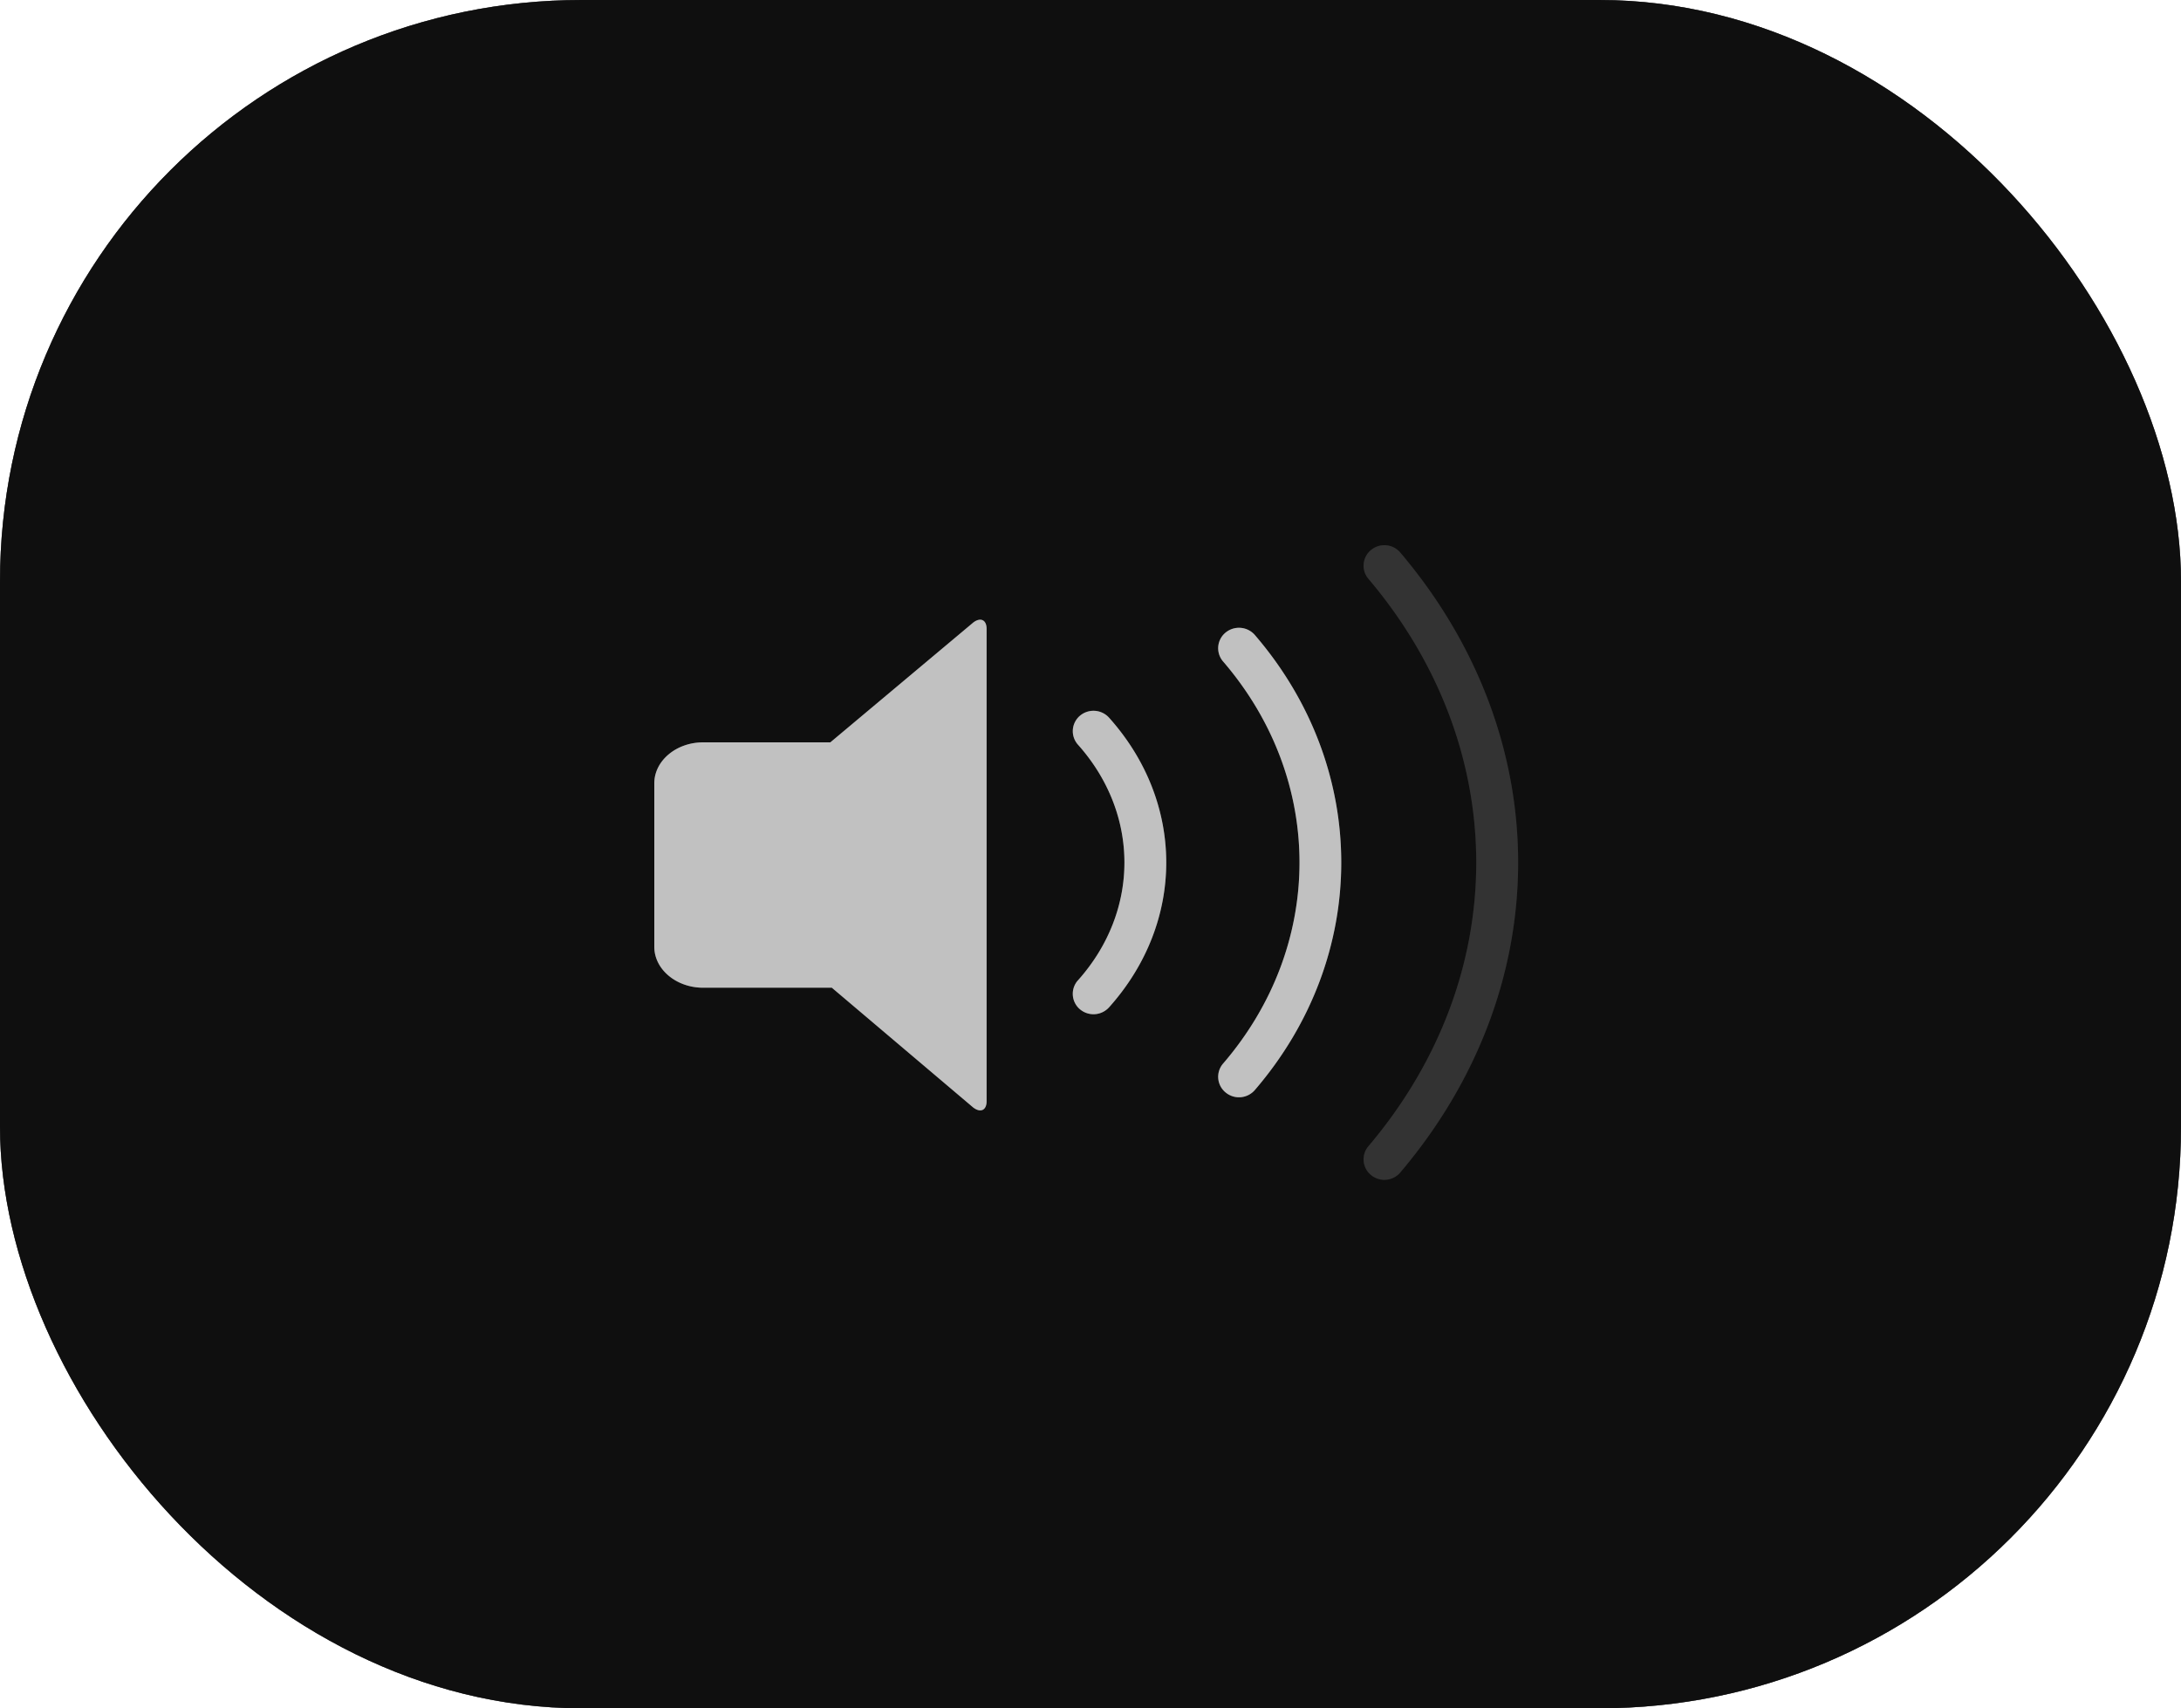 <svg xmlns="http://www.w3.org/2000/svg" width="60" height="47" fill="none" viewBox="0 0 60 47">
    <g filter="url(#a)">
        <rect width="60" height="47" fill="#434447" fill-opacity=".7" rx="16"/>
        <rect width="60" height="47" fill="#222" fill-opacity=".8" rx="16" style="mix-blend-mode:lighten"/>
        <rect width="60" height="47" fill="#000" fill-opacity=".7" rx="16" style="mix-blend-mode:lighten"/>
    </g>
    <path fill="#fff" fill-opacity=".35" fill-rule="evenodd" d="M26.78 30.475c.2.149.362.069.362-.179V17.304c0-.248-.163-.328-.363-.18l-3.936 3.3h-3.501c-.738 0-1.342.507-1.342 1.126v4.5c0 .618.604 1.125 1.342 1.125h3.542l3.895 3.3zm6.935-.42a.556.556 0 0 1-.068-.792c2.804-3.258 2.804-7.808 0-11.065a.557.557 0 0 1 .068-.793.58.58 0 0 1 .806.065c3.17 3.686 3.17 8.834 0 12.52a.576.576 0 0 1-.806.065zm-4.06-3.084a.557.557 0 0 0 .051.794.578.578 0 0 0 .806-.052c2.096-2.344 2.096-5.622 0-7.966a.578.578 0 0 0-.806-.052.557.557 0 0 0-.05.794c1.703 1.909 1.703 4.574 0 6.482z" clip-rule="evenodd"/>
    <path fill="#fff" fill-opacity=".6" fill-rule="evenodd" d="M26.78 30.475c.2.149.362.069.362-.179V17.304c0-.248-.163-.328-.363-.18l-3.936 3.3h-3.501c-.738 0-1.342.507-1.342 1.126v4.5c0 .618.604 1.125 1.342 1.125h3.542l3.895 3.3zm6.935-.42a.556.556 0 0 1-.068-.792c2.804-3.258 2.804-7.808 0-11.065a.557.557 0 0 1 .068-.793.58.58 0 0 1 .806.065c3.17 3.686 3.17 8.834 0 12.52a.576.576 0 0 1-.806.065zm-4.06-3.084a.557.557 0 0 0 .051.794.578.578 0 0 0 .806-.052c2.096-2.344 2.096-5.622 0-7.966a.578.578 0 0 0-.806-.052.557.557 0 0 0-.05.794c1.703 1.909 1.703 4.574 0 6.482z" clip-rule="evenodd" style="mix-blend-mode:overlay"/>
    <g fill="#fff" fill-rule="evenodd" clip-rule="evenodd" opacity=".2">
        <path fill-opacity=".35" d="M37.718 32.329a.556.556 0 0 1-.073-.792c3.956-4.669 3.956-10.943 0-15.613a.556.556 0 0 1 .073-.792c.241-.2.601-.17.805.071 4.322 5.102 4.322 11.955 0 17.054a.575.575 0 0 1-.805.072z"/>
        <path fill-opacity=".6" d="M37.718 32.329a.556.556 0 0 1-.073-.792c3.956-4.669 3.956-10.943 0-15.613a.556.556 0 0 1 .073-.792c.241-.2.601-.17.805.071 4.322 5.102 4.322 11.955 0 17.054a.575.575 0 0 1-.805.072z" style="mix-blend-mode:overlay"/>
    </g>
    <defs>
        <filter id="a" width="331.828" height="318.828" x="-135.914" y="-135.914" color-interpolation-filters="sRGB" filterUnits="userSpaceOnUse">
            <feFlood flood-opacity="0" result="BackgroundImageFix"/>
            <feGaussianBlur in="BackgroundImage" stdDeviation="67.957"/>
            <feComposite in2="SourceAlpha" operator="in" result="effect1_backgroundBlur"/>
            <feBlend in="SourceGraphic" in2="effect1_backgroundBlur" result="shape"/>
        </filter>
    </defs>
</svg>
